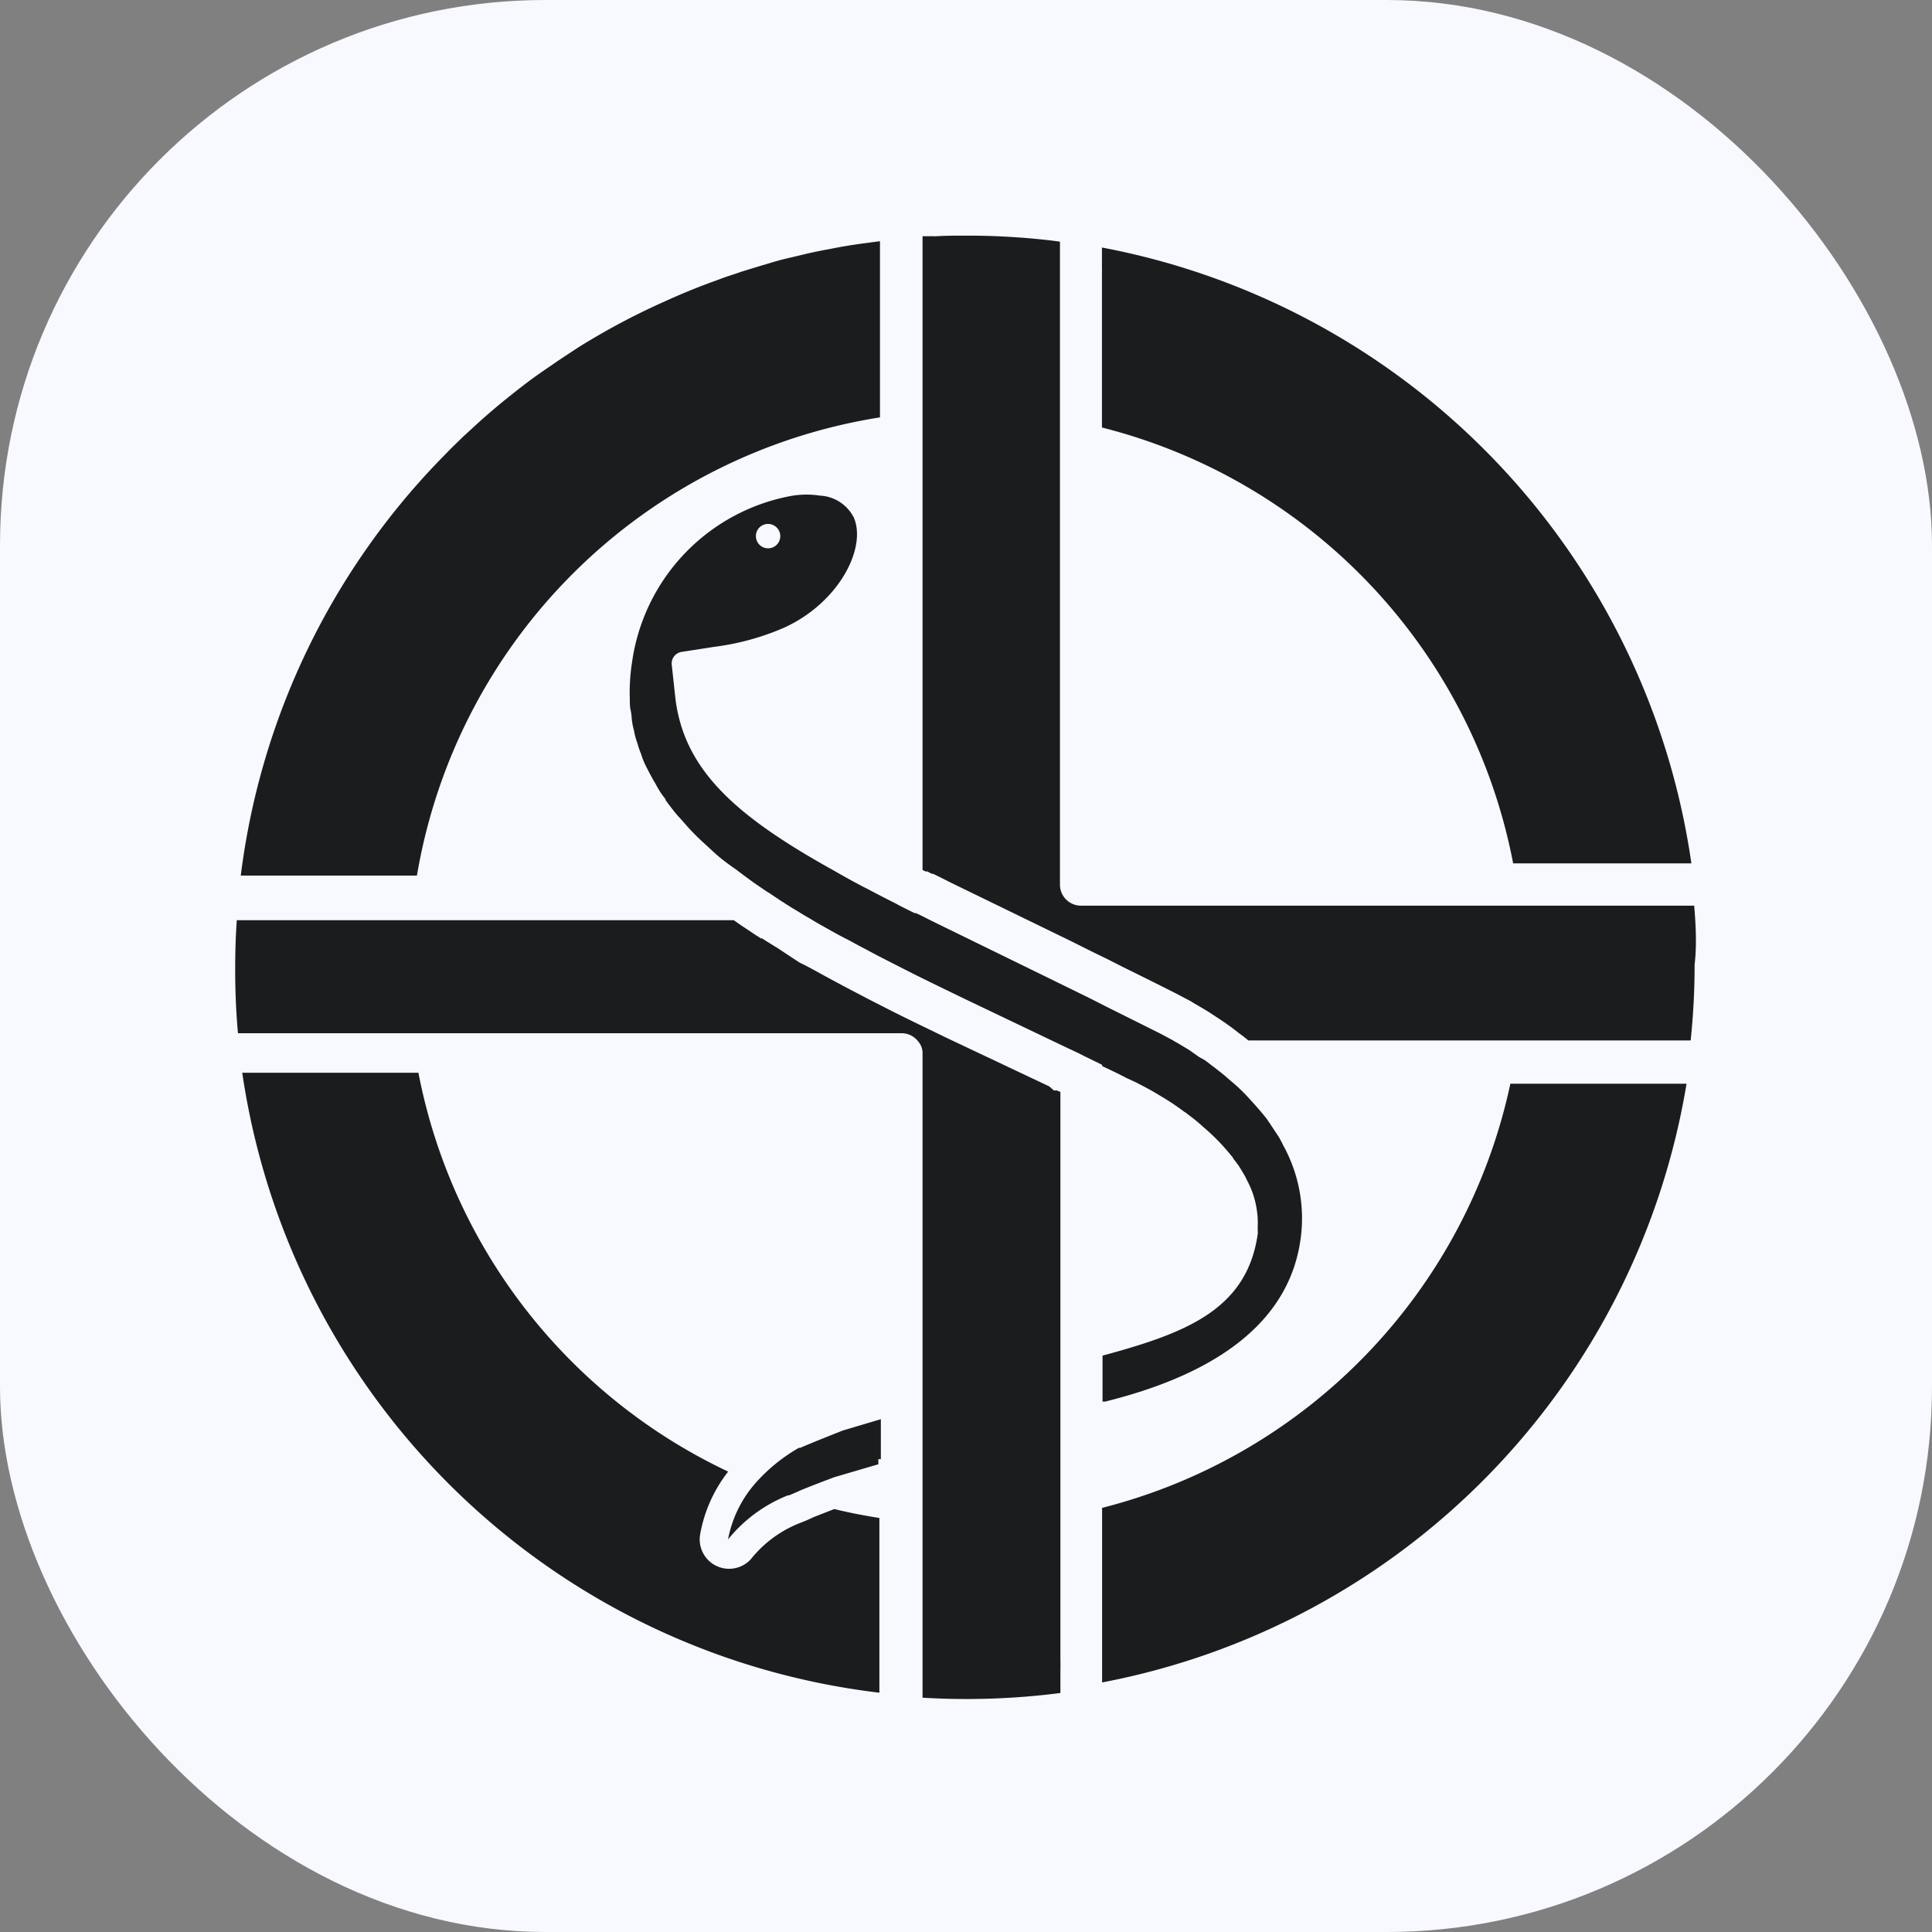 <svg xmlns="http://www.w3.org/2000/svg" viewBox="0 0 131.6 131.6"><rect x="0" y="0" width="131.6" height="131.6" fill="#808080" stroke="none"/><defs><style>.cls-1{fill:#f8f8ff;}.cls-2{fill:#1b1c1e;}</style></defs><g id="Layer_2" data-name="Layer 2"><g id="Layer_1-2" data-name="Layer 1"><rect class="cls-1" width="131.6" height="131.6" rx="37.14"/><path class="cls-2" d="M59.94,28.43v-12l-1.21.16c-.73.1-1.47.22-2.19.37-.47.08-.94.18-1.41.28l-1.56.37c-.35.08-.7.18-1,.27l-1,.3-1.08.33c-.35.13-.71.24-1.07.36l-1.06.39c-1.06.39-2.09.82-3.1,1.28A47.61,47.61,0,0,0,40,23.29c-.34.2-.68.42-1,.63l-1,.66c-.32.23-.66.45-1,.69-1,.68-1.92,1.42-2.85,2.17-.6.5-1.18,1-1.75,1.52l-.86.79-.83.81-.81.83a49.52,49.52,0,0,0-13.5,28.25h12A38,38,0,0,1,59.94,28.43Zm43.13,30.38h12.14A49.92,49.92,0,0,0,75.06,16.86v1.51a2.09,2.09,0,0,1,0,.25v10.5A38,38,0,0,1,103.07,58.81Zm-28,43.89,0,11.09v0a.43.43,0,0,0,0,0v.81a49.77,49.77,0,0,0,39.81-40.78h-12A38,38,0,0,1,75.11,102.7Zm-19.65.64c-.35.17-.62.28-.85.37a8,8,0,0,0-3.42,2.49,2,2,0,0,1-1.49.66,2,2,0,0,1-.87-.2,2,2,0,0,1-1.1-2.14,9.67,9.67,0,0,1,1.91-4.28,38,38,0,0,1-21.1-27.17h-12a49.79,49.79,0,0,0,43.4,42.23V103.4c-1-.16-2.06-.36-3.07-.61Zm-1-4.72a11.59,11.59,0,0,0-3,2.45,8.07,8.07,0,0,0-1.83,3.79,10,10,0,0,1,4.07-3h0l.07,0c.26-.1.51-.21.81-.35.76-.31,1.52-.6,2.29-.89l3-.88v-.35H60V96.67l-2.59.77C56.43,97.83,55.46,98.21,54.51,98.62Zm20.66-26c.55.26,1.13.53,1.67.82l.29.13v0c.19.09.4.18.55.27.52.26,1,.53,1.49.83a16.5,16.5,0,0,1,1.6,1.07.57.57,0,0,1,.17.12,12.67,12.67,0,0,1,1.12.91h0a14.44,14.44,0,0,1,1.9,1.95.72.72,0,0,1,.15.22c.13.15.22.29.34.44a0,0,0,0,1,0,0c.1.17.22.34.32.53l.07.11c.08.13.14.28.21.41a6.09,6.09,0,0,1,.64,1.93,6.18,6.18,0,0,1,.07.62.06.06,0,0,0,0,.06,4.34,4.34,0,0,1,0,.51c0,.09,0,.18,0,.28a.22.22,0,0,1,0,.11.17.17,0,0,1,0,.12c-.74,5.2-5,6.77-10.57,8.28v3.13l.18,0c8.07-2,12.54-5.71,13.3-11a10.28,10.28,0,0,0-1.17-6.45c-.08-.18-.19-.36-.28-.54l-.61-.92c-.06-.1-.13-.18-.18-.27s-.36-.46-.55-.68-.5-.57-.76-.85-.4-.42-.61-.62-.53-.47-.8-.7h0c-.22-.2-.46-.39-.71-.58a3.17,3.17,0,0,0-.27-.21l-.55-.42L81.68,72,81,71.52l-.8-.48a3.14,3.14,0,0,1-.31-.18l-.9-.48-3.69-1.84-1-.51-2.61-1.28-8.18-4c-.37-.18-.73-.38-1.12-.55l-.09,0-.4-.2-.64-.32-.12-.07c-.74-.38-1.46-.74-2.14-1.11l-.13-.06c-.71-.37-1.38-.74-2-1.1C50.21,55.65,46.58,52.5,46,47.52l-.24-2.21a.8.8,0,0,1,.7-.91l2.19-.34a17.36,17.36,0,0,0,4.75-1.3c3.74-1.7,5.63-5.41,4.77-7.48a2.73,2.73,0,0,0-2.32-1.52,5.72,5.72,0,0,0-.9-.07,6.23,6.23,0,0,0-1,.08A13.41,13.41,0,0,0,43.05,45.13a13.11,13.11,0,0,0-.15,2.48c0,.27,0,.54.06.79s.06.48.09.71a5.12,5.12,0,0,0,.14.68,4.59,4.59,0,0,0,.23.84,5.25,5.25,0,0,0,.25.73,5.46,5.46,0,0,0,.28.73c.22.44.45.88.72,1.33.07.15.18.32.27.47s.24.36.39.54c0,0,0,0,0,.06.17.24.34.46.52.69s.29.36.46.54.5.58.78.87.47.48.72.71.59.54.88.81.83.69,1.28,1l.17.12.49.37.75.55.88.6.14.08.82.55.1.06a.52.52,0,0,1,.11.07c.24.16.5.32.77.48s.51.32.78.47.61.37.92.54c.63.35,1.23.7,1.84,1,.39.21.76.42,1.14.61.57.31,1.11.59,1.66.87l1.57.8c1.18.59,2.4,1.18,3.62,1.77l6.95,3.32h0l.47.22c.23.11.47.22.69.34l1.23.6ZM52.32,35.69a.83.83,0,1,1-.83.83A.82.82,0,0,1,52.32,35.69Zm63.08,26H73.63a1.43,1.43,0,0,1-1.43-1.44V50.58l0,.12V18.62c0-.05,0-.11,0-.16v-2l-.53-.07a49.32,49.32,0,0,0-5.86-.34c-.72,0-1.44,0-2.16.05l0-.06v0h0s0,0,0,0a.08.08,0,0,0,0,.05h0c-.27,0-.55,0-.81,0V27h0V59.26l.2.1.06,0,.07,0,.3.16.09,0,.79.39.31.16,8.22,4,1.5.75,1.09.53,1,.51c1.2.59,2.43,1.2,3.71,1.85h0l0,0,.93.49.29.18h0c.34.19.65.38.93.55l.84.55,0,0,.17.12a1.52,1.52,0,0,1,.23.16c.22.15.44.31.64.47s.23.18.34.26.33.25.48.38h30.13a48.88,48.88,0,0,0,.27-5.17C115.58,64.46,115.52,63.07,115.4,61.68ZM72,74.28l-.07,0-.06,0-.08,0L71.47,74l-7-3.31c-1.23-.6-2.47-1.19-3.68-1.8l-1.57-.8-1.7-.89-1.17-.63c-.63-.34-1.25-.7-1.88-1L53.6,65,53,64.6l-.25-.15-.27-.17c-.16-.1-.32-.19-.47-.3l-.11-.06,0,0,0,0,0,0-.07,0-.21-.14c-.22-.13-.43-.28-.64-.42l0,0h0l0,0c-.37-.24-.69-.46-1-.68H16.13c-.08,1.11-.11,2.24-.11,3.37,0,1.46.06,2.91.19,4.33H61.42a1.39,1.39,0,0,1,1,.42,1.68,1.68,0,0,1,.18.21,1.13,1.13,0,0,1,.19.38,1.07,1.07,0,0,1,.05.32v30.72h0v13.21c1,.06,2,.09,3,.09a49.94,49.94,0,0,0,6.39-.41v-1.45a2.13,2.13,0,0,0,0-.25,3.67,3.67,0,0,0,0-.46V74.38l-.19-.08Z"/></g></g></svg>